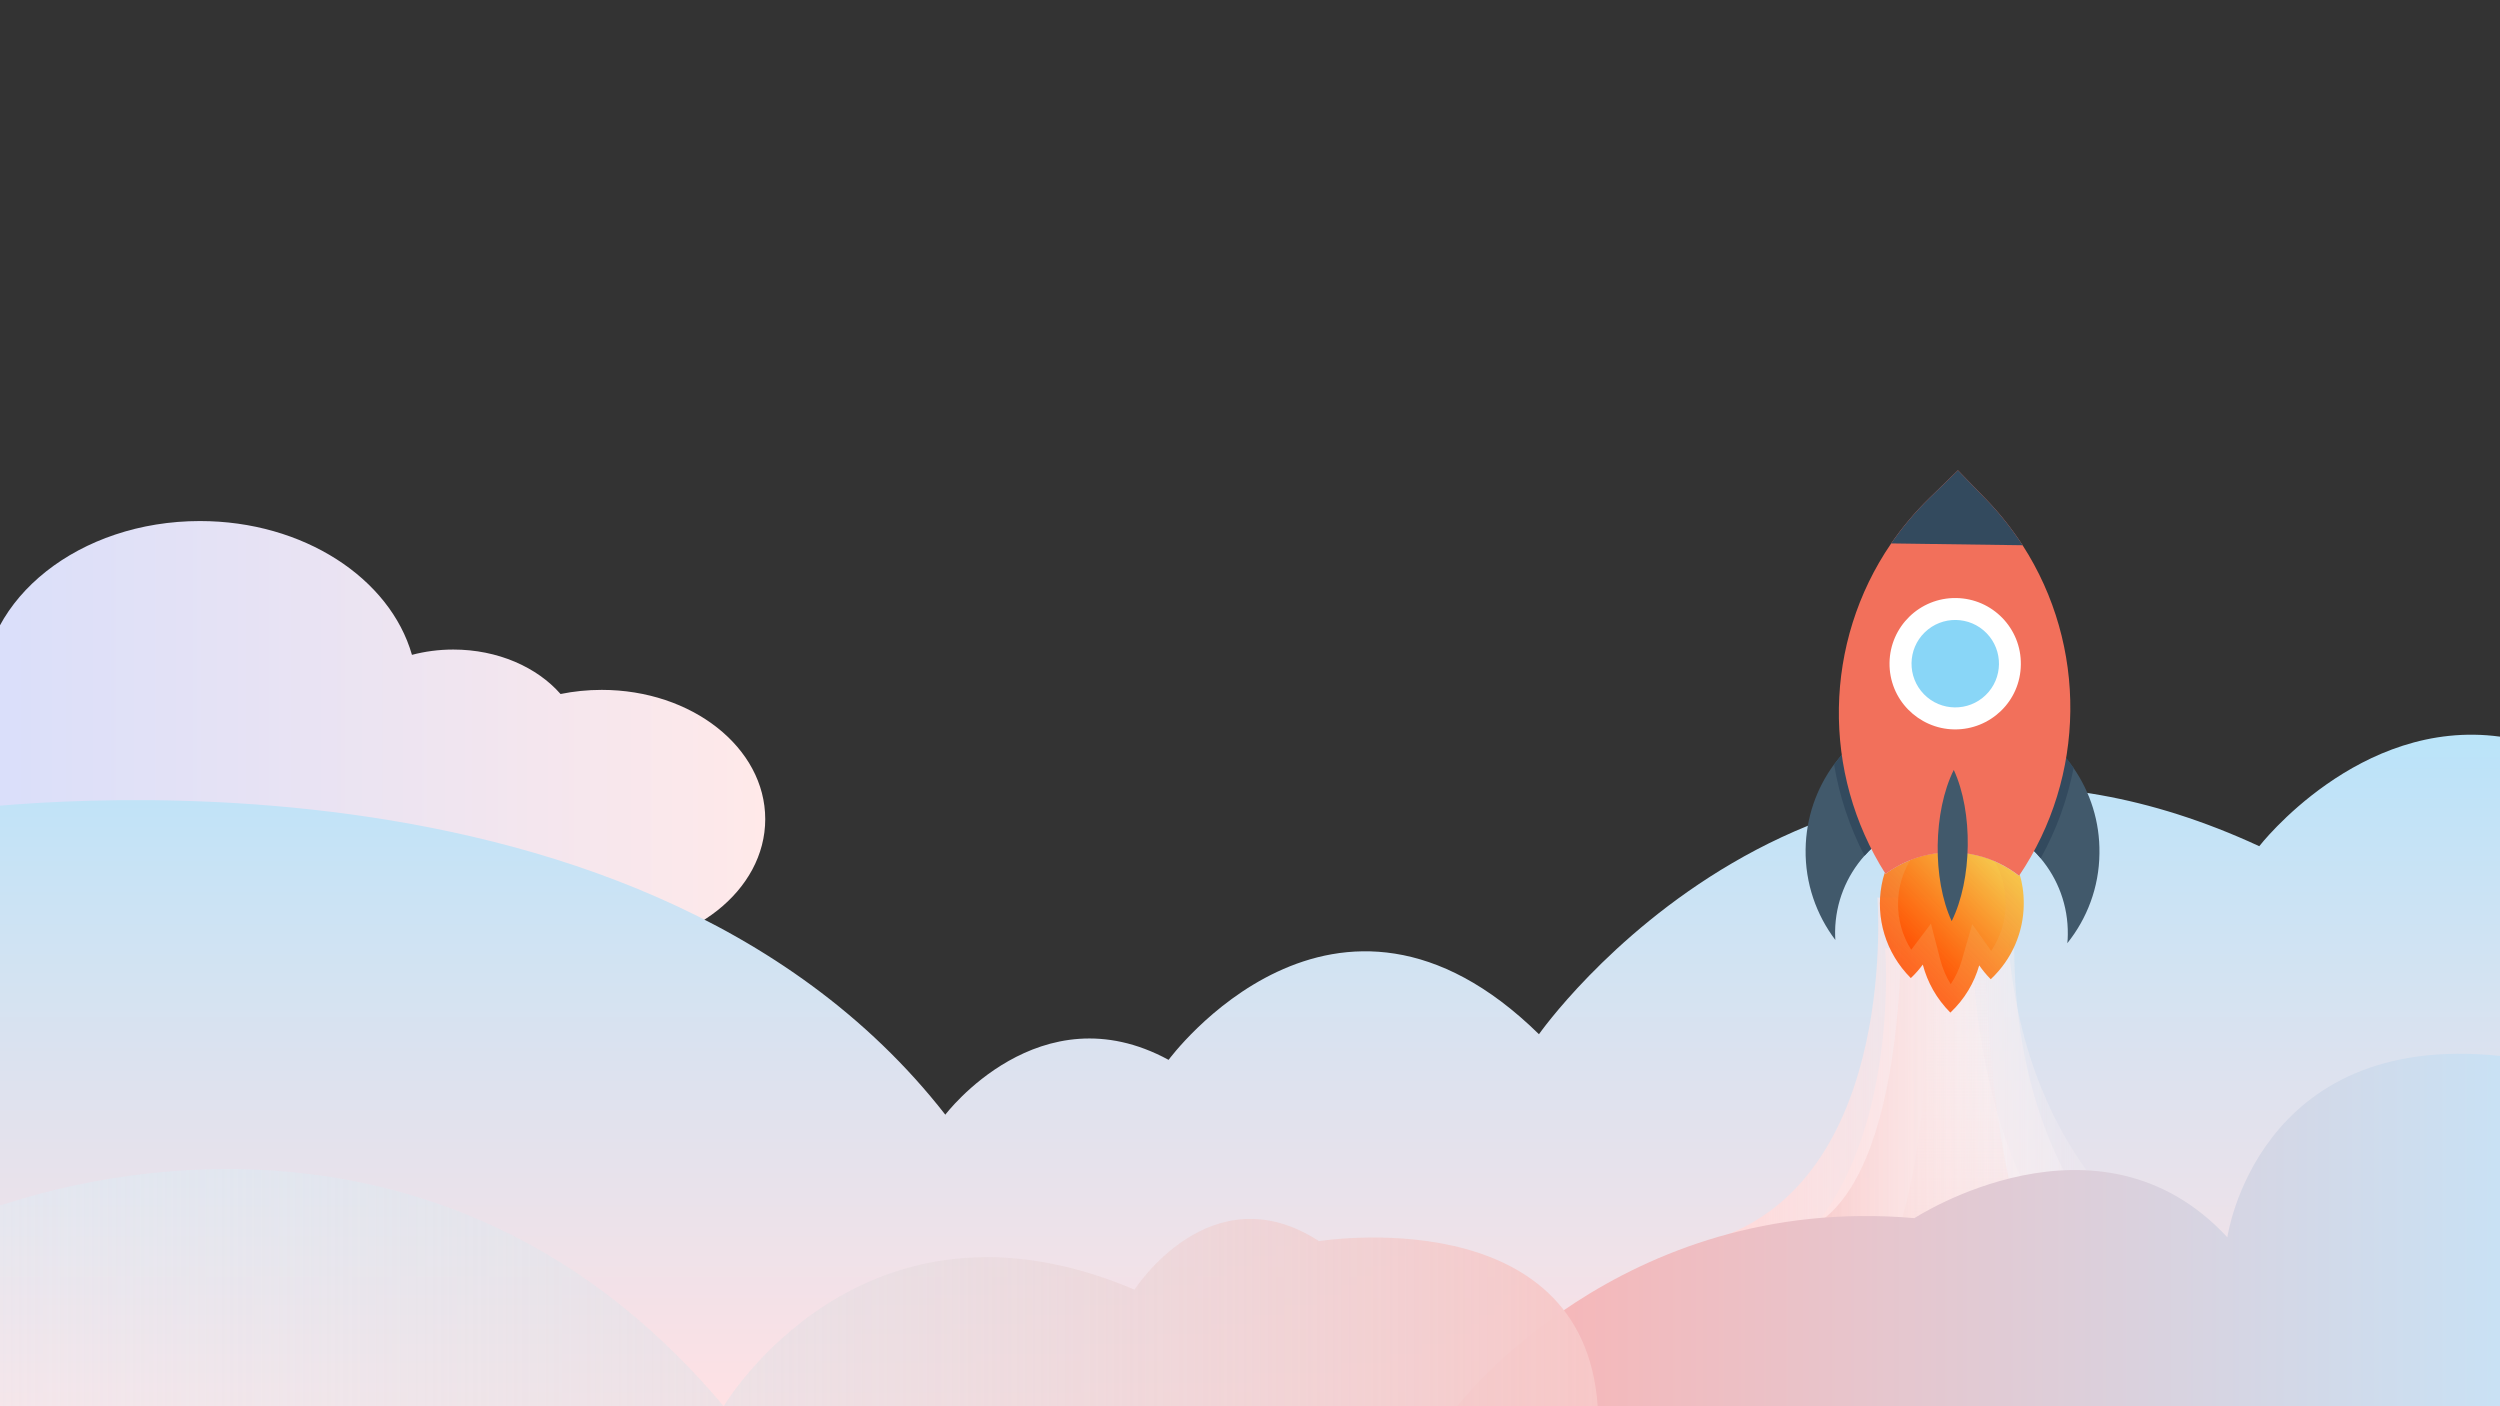 <?xml version="1.0" encoding="UTF-8" standalone="no"?><!DOCTYPE svg PUBLIC "-//W3C//DTD SVG 1.1//EN" "http://www.w3.org/Graphics/SVG/1.1/DTD/svg11.dtd"><svg width="100%" height="100%" viewBox="0 0 1920 1080" version="1.1" xmlns="http://www.w3.org/2000/svg" xmlns:xlink="http://www.w3.org/1999/xlink" xml:space="preserve" xmlns:serif="http://www.serif.com/" style="fill-rule:evenodd;clip-rule:evenodd;stroke-linejoin:round;stroke-miterlimit:1.414;"><rect x="0" y="0" width="1920" height="1080" fill="#333333" stroke="none"/><path d="M462.095,529.831c-10.908,0 -21.496,1.105 -31.584,3.172c-18.079,-20.635 -48.235,-34.15 -82.397,-34.15c-11.098,0 -21.752,1.445 -31.731,4.077c-16.82,-58.821 -83.312,-102.762 -162.827,-102.762c-92.219,0 -166.976,59.08 -166.976,131.959c0,1.504 0.083,2.992 0.14,4.476c-11.736,-2.907 -24.221,-4.476 -37.169,-4.476c-68.559,0 -124.141,43.917 -124.141,98.112c0,54.18 55.584,98.101 124.141,98.101l512.549,0c69.367,0 125.603,-44.439 125.603,-99.254c-0.005,-54.819 -56.24,-99.255 -125.608,-99.255Z" style="fill:url(#_Linear1);fill-rule:nonzero;"/><path d="M-36.291,622.636c0,0 521.184,-75.525 762.293,233.441c0,0 72.404,-95.977 171.469,-42.104c0,0 127.51,-173.682 284.445,-19.689c0,0 211.862,-302.525 553.195,-144.397c0,0 76.506,-98.853 184.889,-84.14l0,535.54l-1920,1.962l-36.291,-480.613Z" style="fill:url(#_Linear2);"/><path d="M1447.84,728.34c0,0 16.675,210.988 -119.663,260.58l75.525,91.08l222.652,0l32.367,-91.08c0,0 -110.835,-69.543 -111.816,-260.58l-99.065,0Z" style="fill:url(#_Linear3);"/><path d="M1441.84,689.34c0,0 16.675,210.988 -119.663,260.58l75.525,91.08l222.652,0l32.367,-91.08c0,0 -110.835,-69.543 -111.816,-260.58l-99.065,0Z" style="fill:url(#_Linear4);"/><path d="M1482.43,699.786c0,0 7.008,237.056 -50.285,292.776l31.737,102.333l93.565,0l13.602,-102.333c0,0 -46.576,-78.136 -46.989,-292.776l-41.63,0Z" style="fill:url(#_Linear5);"/><path d="M1459.97,689.34c0,0 8.946,202.591 -64.202,250.21l40.521,87.455l119.458,0l17.366,-87.455c0,0 -59.466,-66.776 -59.992,-250.21l-53.151,0Z" style="fill:url(#_Linear6);"/><path d="M1119.14,1080c0,0 124.567,-164.092 351.141,-144.475c0,0 141.242,-92.199 240.307,14.713c0,0 22.559,-158.897 209.41,-139.28l0,269.042l-800.858,0" style="fill:url(#_Linear7);"/><path d="M0.064,925.716c6.029,0 321.565,-124.965 555.704,154.284c0,0 105.514,-178.804 315.535,-89.548c0,0 58.284,-91.218 141.69,-37.272c0,0 202.988,-32.766 214.042,126.82l-1226.97,0c0,0 -6.029,-154.284 0,-154.284Z" style="fill:url(#_Linear8);"/><clipPath id="_clip9"><polygon id="rocket" points="1275,583.582 1503.66,361.168 1726.07,589.827 1497.41,812.241 1275,583.582 "/></clipPath><g clip-path="url(#_clip9)"><path d="M1551.19,671.782c0.933,3.12 1.643,6.371 2.131,9.575c0.693,4.493 0.987,8.937 0.924,13.465c-0.289,20.862 -8.7,41.568 -25.344,57.231c-3.328,-3.331 -6.252,-6.968 -8.865,-10.645c-3.826,13.355 -11.147,25.907 -22.168,36.276c-10.684,-10.714 -17.656,-23.464 -21.155,-36.875c-2.714,3.603 -5.738,7.157 -9.2,10.35c-19.574,-19.584 -27.018,-46.325 -22.454,-71.346c0.577,-3.188 1.376,-6.418 2.396,-9.512c0.174,0.269 0.392,0.583 0.565,0.851c5.787,-4.315 12.141,-7.867 18.971,-10.57c4.465,-1.803 9.057,-3.204 13.866,-4.203c6.011,-1.293 12.235,-1.917 18.627,-1.829c6.392,0.089 12.552,0.929 18.525,2.388c4.779,1.131 9.376,2.616 13.789,4.542c6.752,2.89 13.005,6.617 18.67,11.091c0.359,-0.261 0.54,-0.525 0.722,-0.789Z" style="fill:url(#_Linear10);fill-rule:nonzero;"/><path d="M1531.93,661.526c5.633,10.023 8.584,21.34 8.422,33.059c-0.178,12.872 -4.078,25.161 -11.105,35.674l-14.589,-20.491l-8.021,27.77c-1.821,6.501 -4.703,12.632 -8.467,18.307c-3.561,-5.732 -6.227,-11.984 -7.956,-18.534l-7.249,-27.982l-15.151,20.08c-6.733,-10.704 -10.291,-23.096 -10.113,-35.969c0.162,-11.718 3.426,-22.95 9.334,-32.813c4.464,-1.803 9.057,-3.204 13.865,-4.203c6.012,-1.293 12.236,-1.917 18.628,-1.829c6.392,0.089 12.551,0.929 18.525,2.388c4.868,1.133 9.464,2.617 13.877,4.543Z" style="fill:url(#_Linear11);fill-rule:nonzero;"/><path d="M1587.71,724.365c0.208,-2.128 0.372,-4.39 0.359,-6.655c0.309,-22.283 -7.577,-42.726 -20.899,-58.582c-16.072,-19.224 -40.14,-31.634 -67.217,-32.008c-27.077,-0.375 -51.435,11.319 -68.078,30.135c-13.711,15.437 -22.204,35.698 -22.513,57.981c-0.031,2.219 0.071,4.485 0.174,6.662c-14.605,-19.337 -23.195,-43.475 -22.833,-69.575c0.338,-24.414 8.374,-46.856 21.723,-65.096c20.861,-28.436 54.678,-46.703 92.674,-46.177c37.908,0.525 71.294,19.723 91.36,48.725c12.883,18.648 20.294,41.304 19.913,65.672c-0.273,26.102 -9.528,49.992 -24.663,68.918Z" style="fill:#41596b;fill-rule:nonzero;"/><path d="M1592.55,589.777c-4.727,23.953 -13.088,47.412 -25.29,69.352c-16.072,-19.224 -40.141,-31.633 -67.218,-32.008c-27.076,-0.375 -51.434,11.319 -68.077,30.135c-11.634,-22.315 -19.342,-45.997 -23.36,-70.026c20.86,-28.436 54.677,-46.703 92.674,-46.177c37.818,0.523 71.205,19.721 91.271,48.724Z" style="fill:#334a5e;fill-rule:nonzero;"/><path d="M1550.65,672.573c-9.443,-7.367 -20.423,-12.802 -32.46,-15.633c-5.973,-1.459 -12.177,-2.255 -18.569,-2.344c-6.392,-0.088 -12.616,0.536 -18.628,1.829c-12.11,2.496 -23.236,7.625 -32.88,14.729c-49.317,-77.534 -47.705,-177.893 4.314,-253.801c8.518,-12.402 18.359,-24.164 29.61,-35.107l21.646,-21.056l21.055,21.647c10.9,11.205 20.456,23.28 28.627,35.914c49.897,77.319 48.729,177.684 -2.715,253.822Z" style="fill:#f2705b;fill-rule:nonzero;"/><path d="M1502.32,459.288c-27.876,-0.386 -50.782,21.895 -51.168,49.771c-0.193,13.938 5.269,26.667 14.331,35.893c9.019,9.182 21.546,15.038 35.396,15.23c13.849,0.192 26.532,-5.226 35.802,-14.155c9.359,-9.016 15.172,-21.589 15.321,-35.572c0.475,-27.874 -21.806,-50.781 -49.682,-51.167Z" style="fill:#fff;fill-rule:nonzero;"/><path d="M1478.21,485.637c13.288,-12.925 34.57,-12.631 47.495,0.657c12.925,13.289 12.631,34.571 -0.657,47.496c-13.289,12.925 -34.571,12.63 -47.496,-0.658c-12.925,-13.288 -12.63,-34.57 0.658,-47.495Z" style="fill:#89d6f7;"/><path d="M1500.5,591.299c-15.847,31.879 -16.567,83.902 -1.608,116.119c15.802,-31.835 16.566,-83.813 1.608,-116.119Z" style="fill:#41596b;fill-rule:nonzero;"/><path d="M1553.36,418.751l-100.938,-1.398c8.518,-12.402 18.359,-24.164 29.61,-35.107l21.646,-21.056l21.055,21.647c10.9,11.205 20.456,23.28 28.627,35.914Z" style="fill:#334a5e;fill-rule:nonzero;"/></g><defs><linearGradient id="_Linear1" x1="0" y1="0" x2="1" y2="0" gradientUnits="userSpaceOnUse" gradientTransform="matrix(762.293,0,0,328.172,-174.59,564.254)"><stop offset="0" style="stop-color:#cfdcff;stop-opacity:1"/><stop offset="1" style="stop-color:#ffe9e9;stop-opacity:1"/></linearGradient><linearGradient id="_Linear2" x1="0" y1="0" x2="1" y2="0" gradientUnits="userSpaceOnUse" gradientTransform="matrix(2.452,-598.137,598.137,2.452,858.237,1080)"><stop offset="0" style="stop-color:#ffe1e4;stop-opacity:1"/><stop offset="1" style="stop-color:#afe4fd;stop-opacity:1"/></linearGradient><linearGradient id="_Linear3" x1="0" y1="0" x2="1" y2="0" gradientUnits="userSpaceOnUse" gradientTransform="matrix(330.544,0,0,351.66,1328.17,904.17)"><stop offset="0" style="stop-color:#ffd8d8;stop-opacity:1"/><stop offset="1" style="stop-color:#fff;stop-opacity:0"/></linearGradient><linearGradient id="_Linear4" x1="0" y1="0" x2="1" y2="0" gradientUnits="userSpaceOnUse" gradientTransform="matrix(330.544,0,0,351.66,1322.17,865.17)"><stop offset="0" style="stop-color:#ffd8d8;stop-opacity:1"/><stop offset="1" style="stop-color:#fff;stop-opacity:0"/></linearGradient><linearGradient id="_Linear5" x1="0" y1="0" x2="1" y2="0" gradientUnits="userSpaceOnUse" gradientTransform="matrix(1.24974e-14,-211.278,204.098,1.29371e-14,1501.59,933.243)"><stop offset="0" style="stop-color:#f8cdcd;stop-opacity:0.361"/><stop offset="1" style="stop-color:#fff;stop-opacity:0"/></linearGradient><linearGradient id="_Linear6" x1="0" y1="0" x2="1" y2="0" gradientUnits="userSpaceOnUse" gradientTransform="matrix(177.345,0,0,337.665,1395.77,858.172)"><stop offset="0" style="stop-color:#f8cdcd;stop-opacity:1"/><stop offset="1" style="stop-color:#fff;stop-opacity:0"/></linearGradient><linearGradient id="_Linear7" x1="0" y1="0" x2="1" y2="0" gradientUnits="userSpaceOnUse" gradientTransform="matrix(800.858,0,0,270.72,1119.14,944.64)"><stop offset="0" style="stop-color:#fab3b3;stop-opacity:1"/><stop offset="1" style="stop-color:#c9e1f4;stop-opacity:1"/></linearGradient><linearGradient id="_Linear8" x1="0" y1="0" x2="1" y2="0" gradientUnits="userSpaceOnUse" gradientTransform="matrix(1229.65,-6.82593e-14,1.01119e-14,182.159,-2.616,988.92)"><stop offset="0" style="stop-color:#d2f6ff;stop-opacity:0.227"/><stop offset="1" style="stop-color:#f7c8c8;stop-opacity:1"/></linearGradient><linearGradient id="_Linear10" x1="0" y1="0" x2="1" y2="0" gradientUnits="userSpaceOnUse" gradientTransform="matrix(82.676,-80.418,80.464,82.723,1457.58,740.953)"><stop offset="0" style="stop-color:#ff4f00;stop-opacity:0.851"/><stop offset="1" style="stop-color:#f6c64b;stop-opacity:1"/></linearGradient><linearGradient id="_Linear11" x1="0" y1="0" x2="1" y2="0" gradientUnits="userSpaceOnUse" gradientTransform="matrix(66.874,-65.048,65.048,66.874,1465.58,727.113)"><stop offset="0" style="stop-color:#ff4f00;stop-opacity:0.851"/><stop offset="1" style="stop-color:#f6c64b;stop-opacity:1"/></linearGradient></defs></svg>